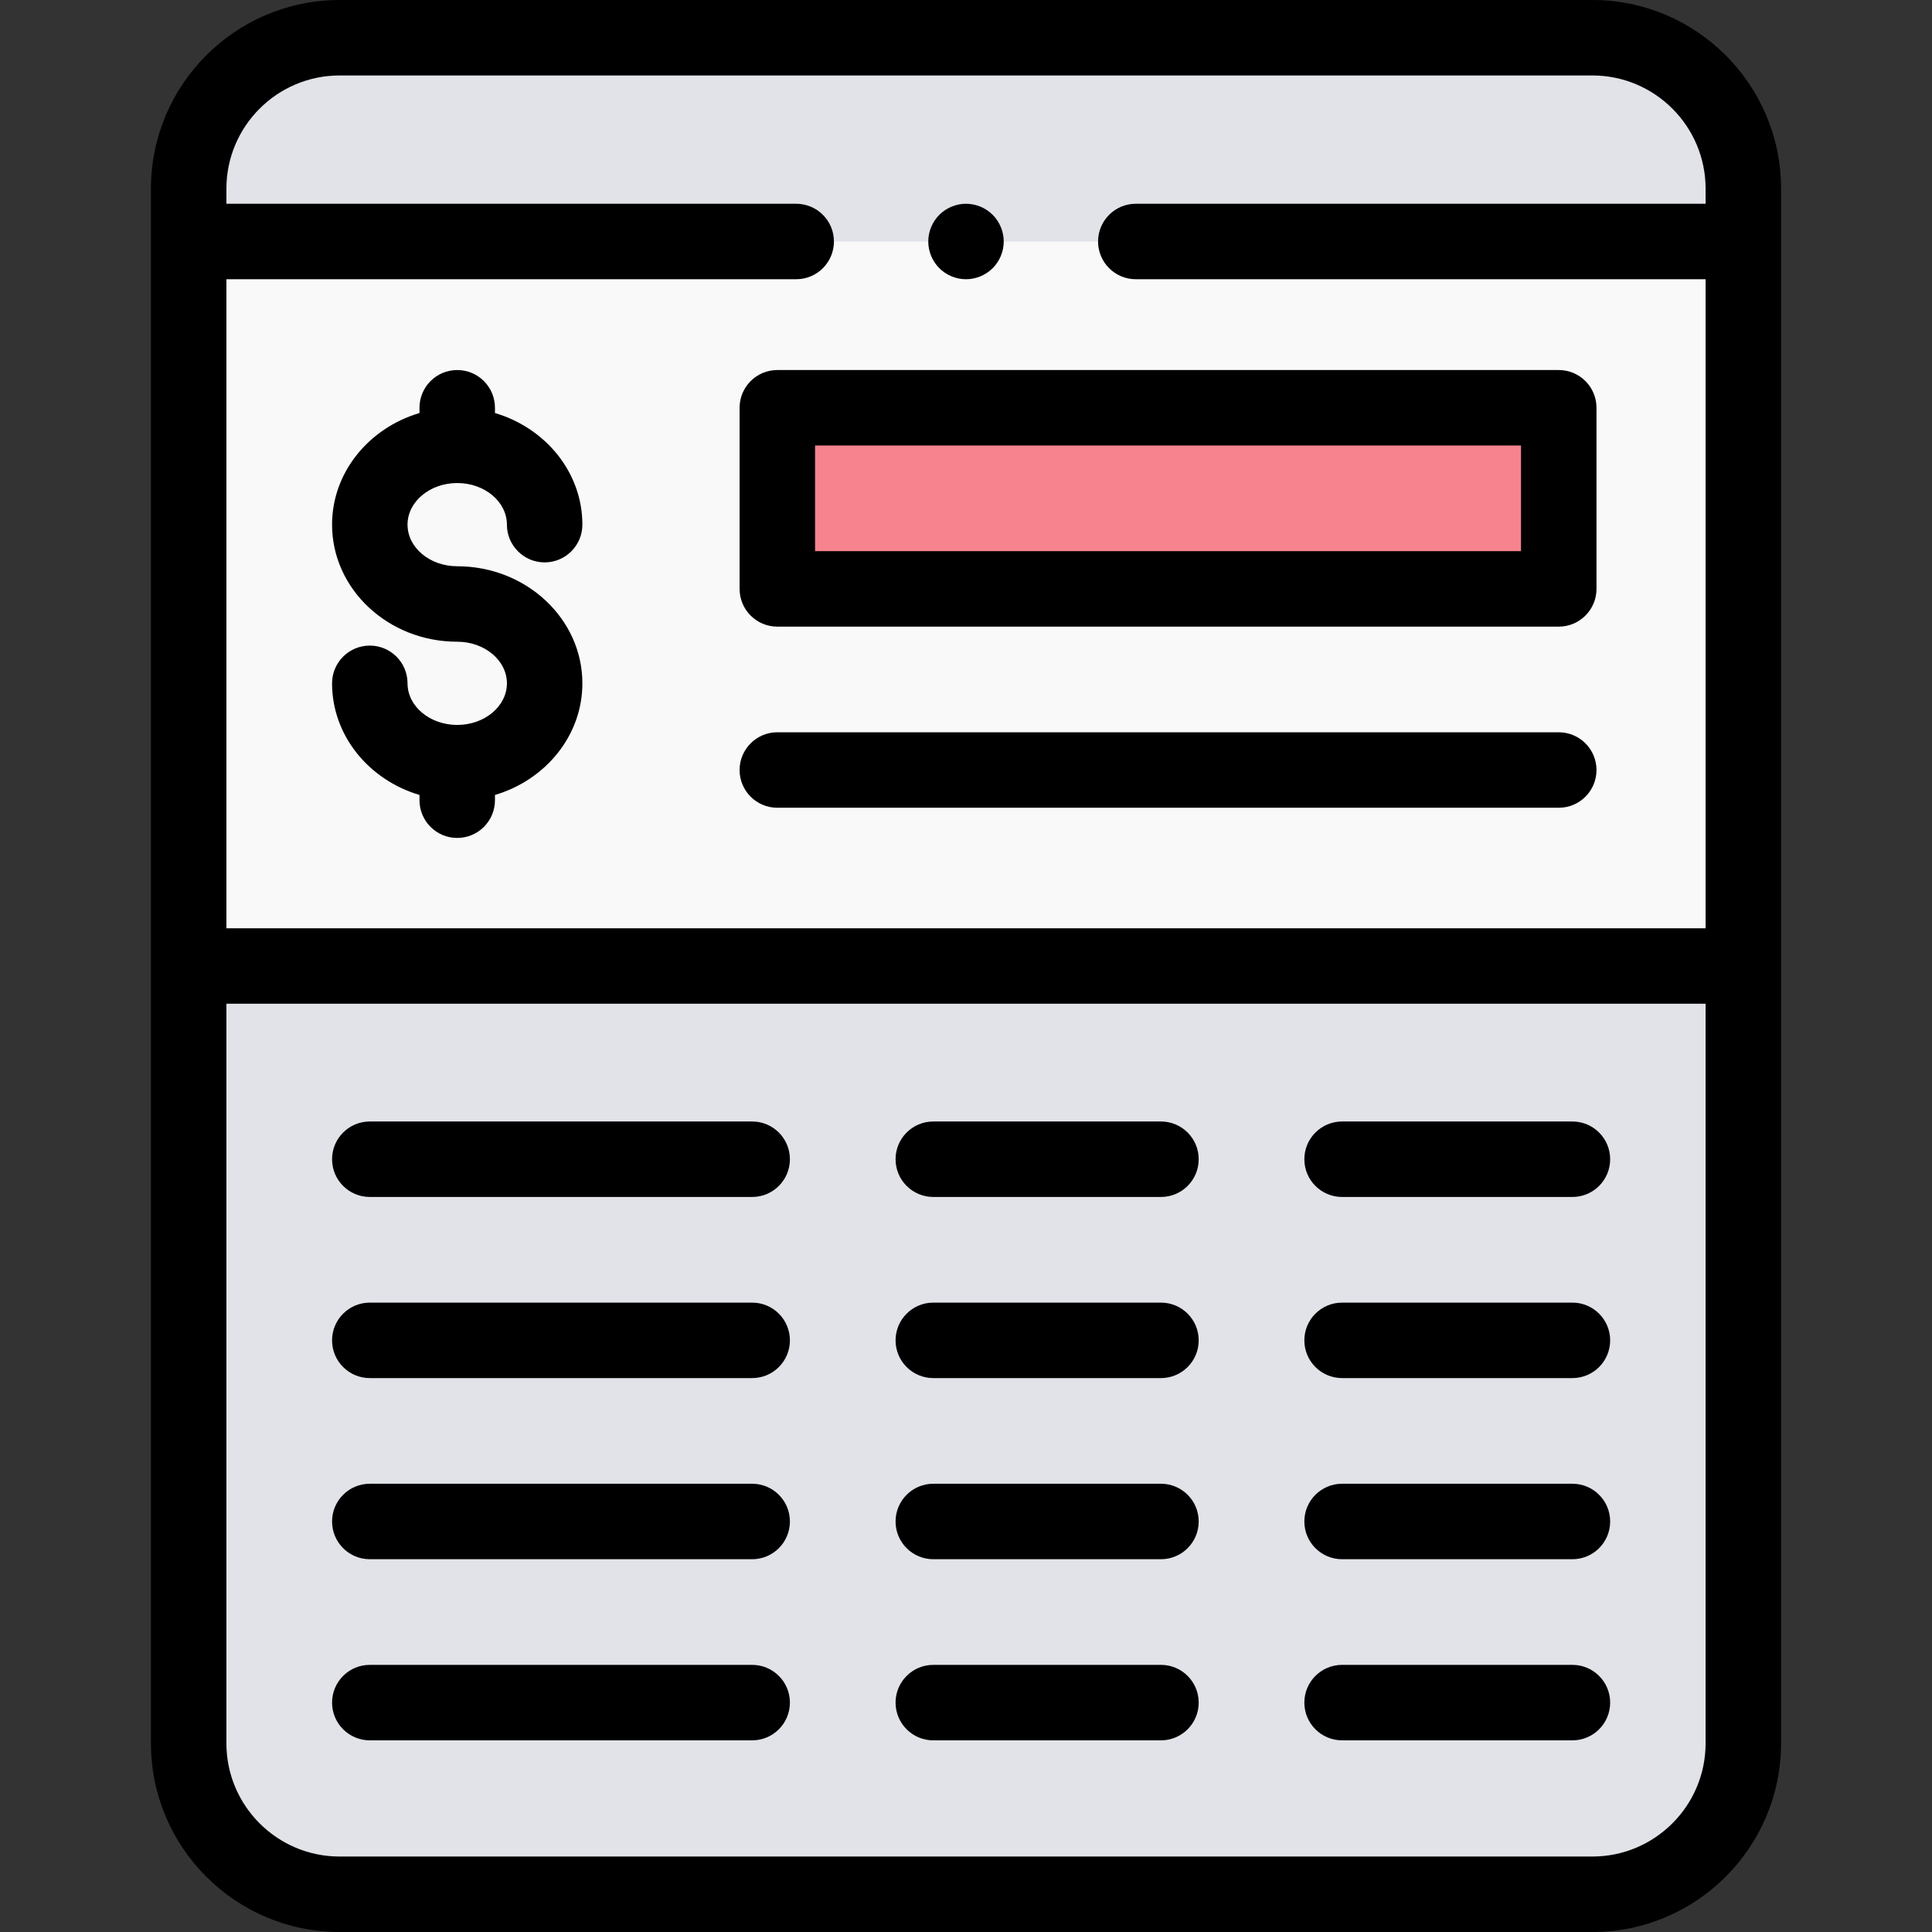 <svg id="Layer_1" enable-background="new 0 0 512 512" height="512" viewBox="0 0 512 512" width="512" xmlns="http://www.w3.org/2000/svg"><rect x="0" y="0" width="512" height="512" fill="#333333" stroke="none"/><g id="XMLID_1699_"><path id="XMLID_2848_" d="m422 502h-332c-22.091 0-40-17.909-40-40v-412c0-22.091 17.909-40 40-40h332c22.091 0 40 17.909 40 40v412c0 22.091-17.909 40-40 40z" fill="#f9f9f9"/><path id="XMLID_1600_" d="m90 502h332c22.091 0 40-17.909 40-40v-206h-412v206c0 22.091 17.909 40 40 40z" fill="#e1e3e9"/><path id="XMLID_2845_" d="m422 10h-332c-22.091 0-40 17.909-40 40v14h412v-14c0-22.091-17.909-40-40-40z" fill="#e1e3e9"/><path id="XMLID_2755_" d="m206 108.063h207.086v48h-207.086z" fill="#f6838d"/><g id="XMLID_238_"><path id="XMLID_670_" d="m422 0h-332c-27.57 0-50 22.43-50 50v412c0 27.57 22.43 50 50 50h332c27.57 0 50-22.43 50-50v-412c0-27.57-22.43-50-50-50zm-332 20h332c16.542 0 30 13.458 30 30v4h-151c-5.523 0-10 4.478-10 10s4.477 10 10 10h151v172h-392v-172h151c5.523 0 10-4.478 10-10s-4.477-10-10-10h-151v-4c0-16.542 13.458-30 30-30zm332 472h-332c-16.542 0-30-13.458-30-30v-196h392v196c0 16.542-13.458 30-30 30z"/><path id="XMLID_681_" d="m121.169 128.01c7.261 0 13.168 4.947 13.168 11.027 0 5.522 4.477 10 10 10s10-4.478 10-10c0-13.849-9.752-25.606-23.168-29.583v-1.39c0-5.522-4.477-10-10-10s-10 4.478-10 10v1.39c-13.417 3.977-23.169 15.734-23.169 29.583 0 17.108 14.879 31.026 33.169 31.026 7.261 0 13.168 4.946 13.168 11.026s-5.907 11.027-13.168 11.027-13.169-4.946-13.169-11.026c0-5.522-4.477-10-10-10s-10 4.478-10 10c0 13.849 9.752 25.606 23.169 29.583v1.39c0 5.522 4.477 10 10 10s10-4.478 10-10v-1.39c13.417-3.978 23.168-15.734 23.168-29.583 0-17.108-14.879-31.026-33.168-31.026-7.261 0-13.169-4.946-13.169-11.026s5.908-11.028 13.169-11.028z"/><path id="XMLID_684_" d="m196 108.063v48c0 5.522 4.477 10 10 10h207.086c5.523 0 10-4.478 10-10v-48c0-5.522-4.477-10-10-10h-207.086c-5.523 0-10 4.478-10 10zm20 10h187.086v28h-187.086z"/><path id="XMLID_685_" d="m413.086 194.063h-207.086c-5.523 0-10 4.478-10 10s4.477 10 10 10h207.086c5.523 0 10-4.478 10-10s-4.477-10-10-10z"/><path id="XMLID_686_" d="m307.667 393.208h-60.333c-5.523 0-10 4.478-10 10s4.477 10 10 10h60.333c5.523 0 10-4.478 10-10s-4.478-10-10-10z"/><path id="XMLID_687_" d="m307.667 345.208h-60.333c-5.523 0-10 4.478-10 10s4.477 10 10 10h60.333c5.523 0 10-4.478 10-10s-4.478-10-10-10z"/><path id="XMLID_688_" d="m307.667 441.208h-60.333c-5.523 0-10 4.478-10 10s4.477 10 10 10h60.333c5.523 0 10-4.478 10-10s-4.478-10-10-10z"/><path id="XMLID_689_" d="m307.667 297.208h-60.333c-5.523 0-10 4.478-10 10s4.477 10 10 10h60.333c5.523 0 10-4.478 10-10s-4.478-10-10-10z"/><path id="XMLID_690_" d="m416.709 393.208h-61.043c-5.523 0-10 4.478-10 10s4.477 10 10 10h61.043c5.523 0 10-4.478 10-10s-4.477-10-10-10z"/><path id="XMLID_692_" d="m416.709 345.208h-61.043c-5.523 0-10 4.478-10 10s4.477 10 10 10h61.043c5.523 0 10-4.478 10-10s-4.477-10-10-10z"/><path id="XMLID_693_" d="m416.709 441.208h-61.043c-5.523 0-10 4.478-10 10s4.477 10 10 10h61.043c5.523 0 10-4.478 10-10s-4.477-10-10-10z"/><path id="XMLID_694_" d="m416.709 297.208h-61.043c-5.523 0-10 4.478-10 10s4.477 10 10 10h61.043c5.523 0 10-4.478 10-10s-4.477-10-10-10z"/><path id="XMLID_695_" d="m199.333 393.208h-101.333c-5.523 0-10 4.478-10 10s4.477 10 10 10h101.333c5.523 0 10-4.478 10-10s-4.477-10-10-10z"/><path id="XMLID_696_" d="m199.333 345.208h-101.333c-5.523 0-10 4.478-10 10s4.477 10 10 10h101.333c5.523 0 10-4.478 10-10s-4.477-10-10-10z"/><path id="XMLID_697_" d="m199.333 441.208h-101.333c-5.523 0-10 4.478-10 10s4.477 10 10 10h101.333c5.523 0 10-4.478 10-10s-4.477-10-10-10z"/><path id="XMLID_699_" d="m199.333 297.208h-101.333c-5.523 0-10 4.478-10 10s4.477 10 10 10h101.333c5.523 0 10-4.478 10-10s-4.477-10-10-10z"/><path id="XMLID_700_" d="m256 74c2.63 0 5.21-1.07 7.07-2.931 1.86-1.859 2.93-4.439 2.93-7.069s-1.07-5.21-2.93-7.07-4.44-2.93-7.07-2.93-5.21 1.069-7.07 2.93c-1.86 1.86-2.93 4.44-2.93 7.07s1.07 5.21 2.93 7.069c1.86 1.861 4.44 2.931 7.07 2.931z"/></g></g></svg>